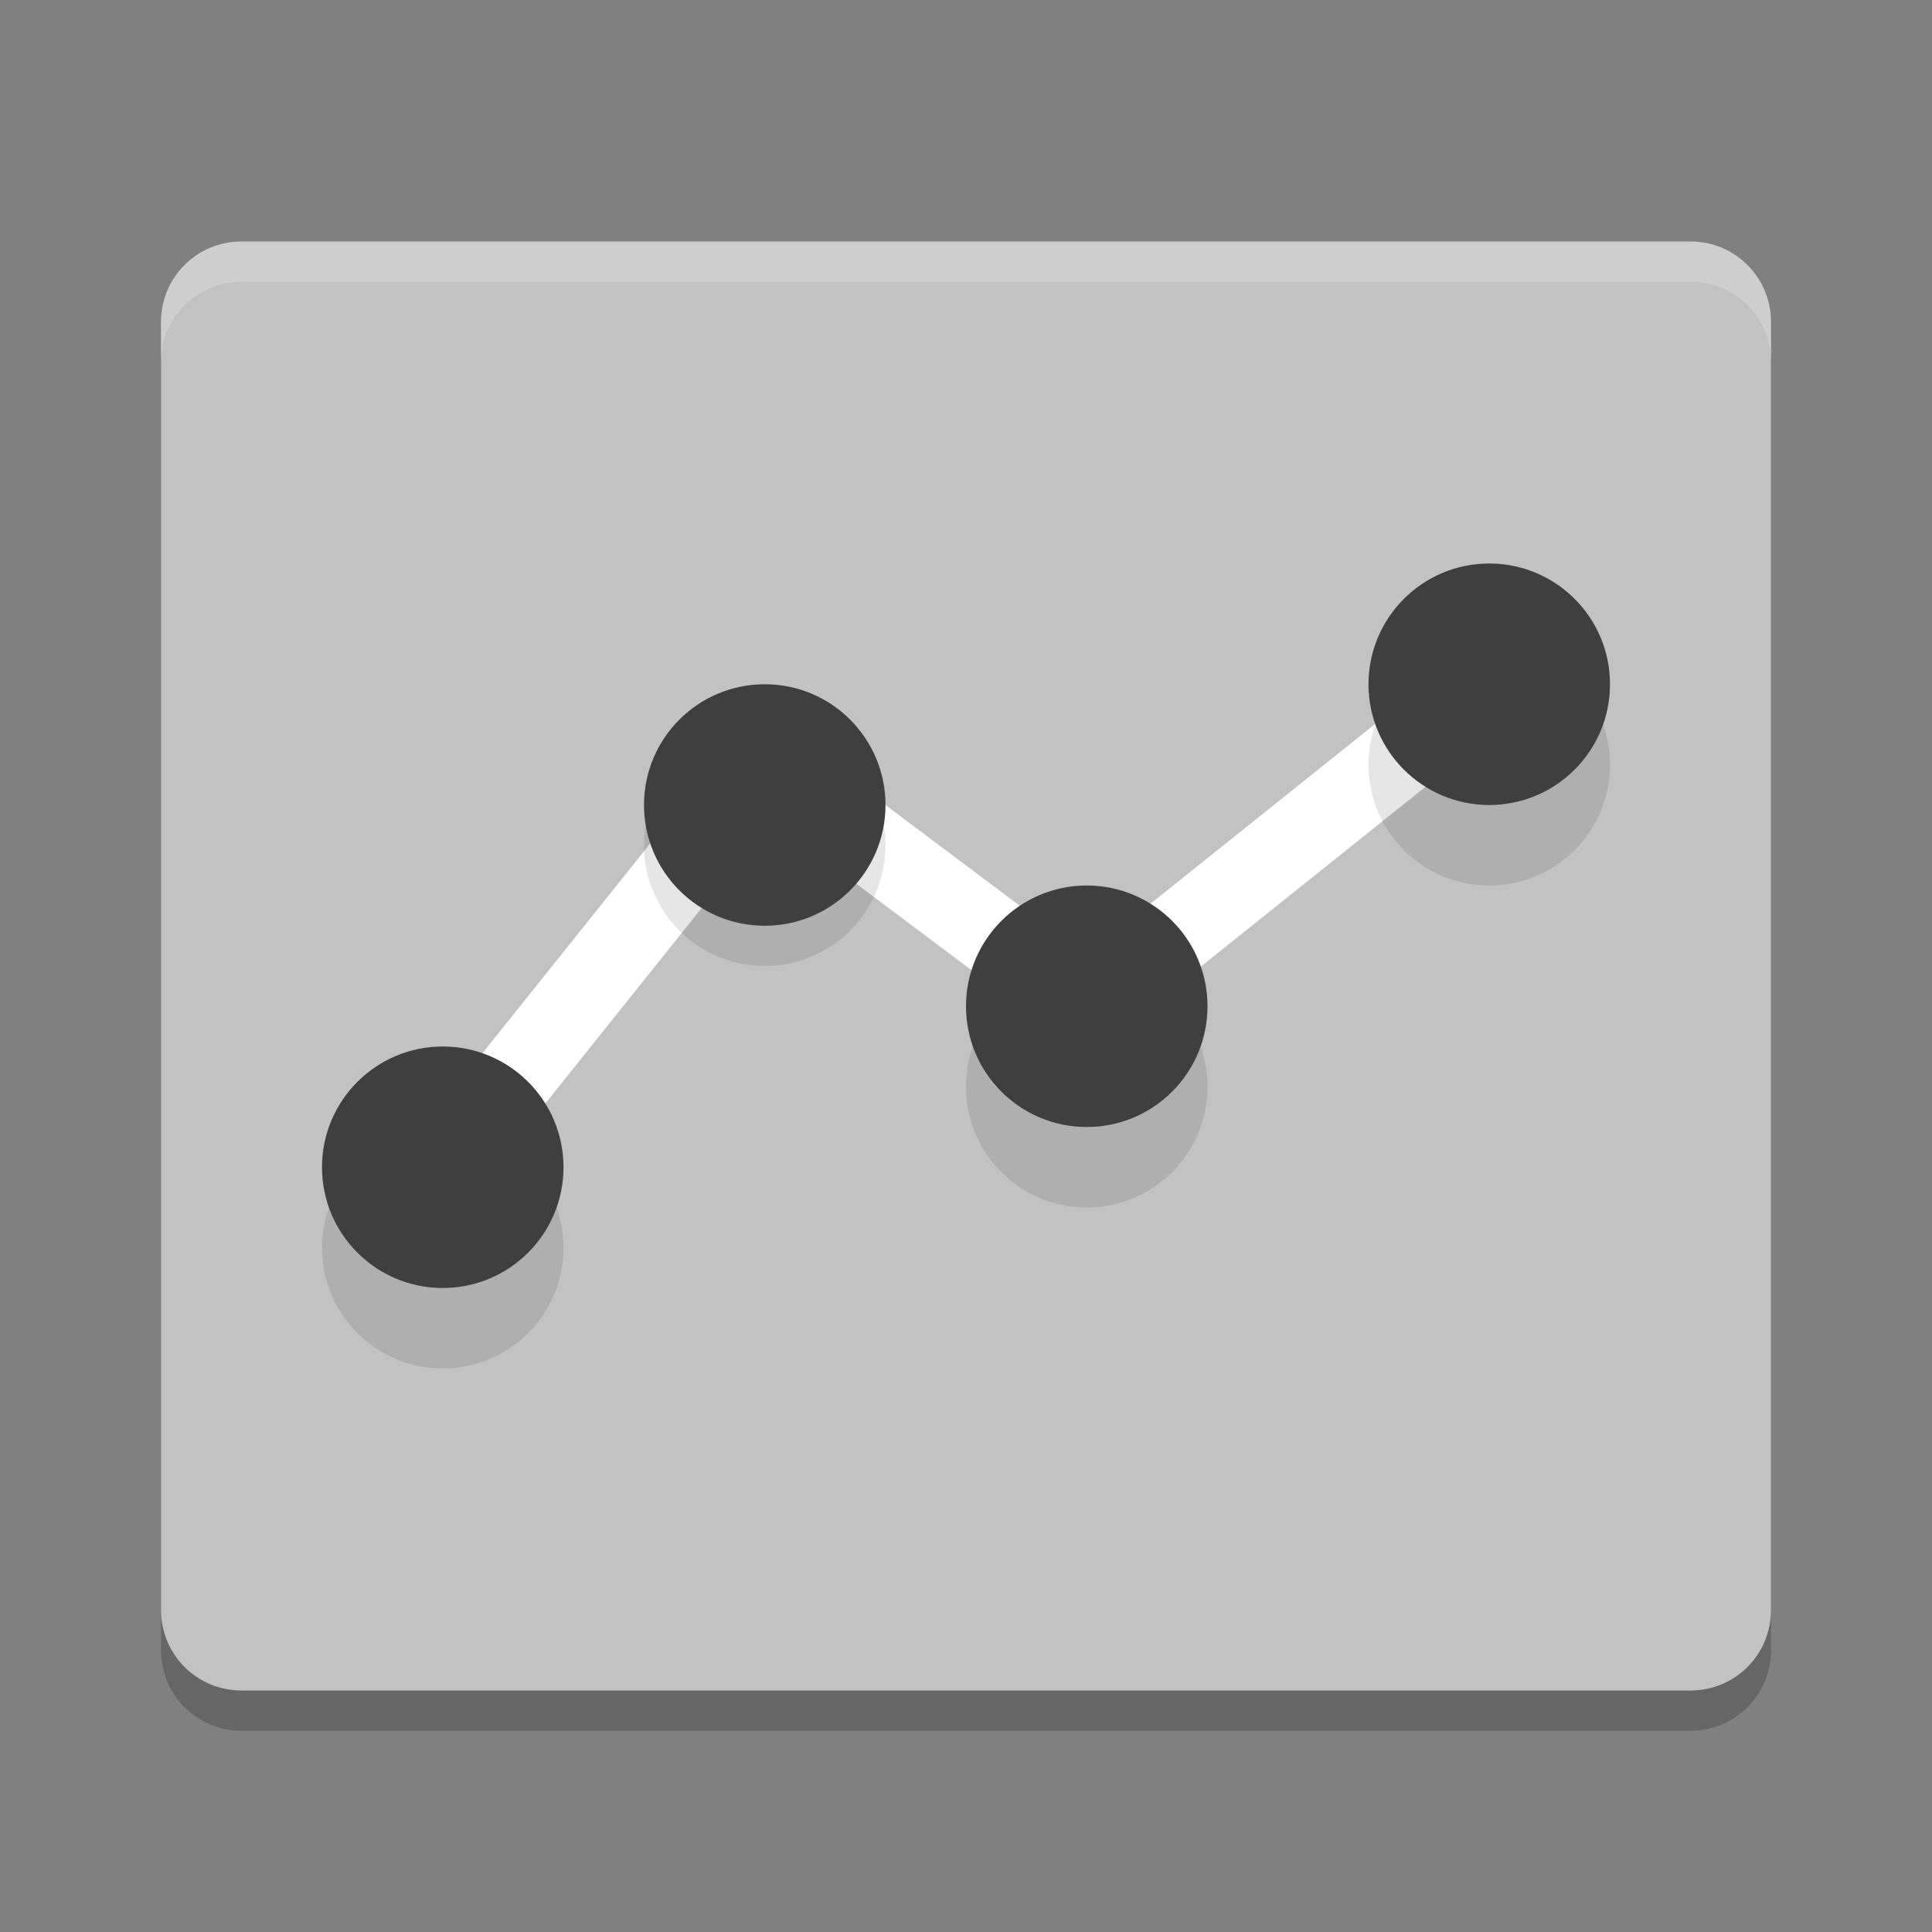 <svg xmlns="http://www.w3.org/2000/svg" width="24" height="24" version="1">
 <rect width="100%" height="100%" fill="#808080" stroke="none"/>
 <path d="m 22,20.5 v -16 c 0,-0.554 -0.446,-1 -1,-1 H 3 c -0.554,0 -1,0.446 -1,1 v 16 c 0,0.554 0.446,1 1,1 h 18 c 0.554,0 1,-0.446 1,-1 z" style="opacity:0.2"/>
 <path d="M 22,20 V 4 C 22,3.446 21.554,3 21,3 H 3 C 2.446,3 2,3.446 2,4 v 16 c 0,0.554 0.446,1 1,1 h 18 c 0.554,0 1,-0.446 1,-1 z" style="fill:#c2c2c2"/>
 <path d="m 5.5,14.5 4,-5 4,3 5,-4" style="fill:none;stroke:#ffffff"/>
 <g transform="matrix(0.5,0,0,0.5,0,0.5)" style="opacity:0.1">
  <circle cx="11" cy="30" r="3"/>
  <circle cx="19" cy="20" r="3"/>
  <circle cx="27" cy="26" r="3"/>
  <circle cx="37" cy="18" r="3"/>
 </g>
 <circle style="fill:#3f3f3f" cx="5.5" cy="14.5" r="1.5"/>
 <circle style="fill:#3f3f3f" cx="9.5" cy="10" r="1.5"/>
 <circle style="fill:#3f3f3f" cx="13.5" cy="12.5" r="1.5"/>
 <circle style="fill:#3f3f3f" cx="18.5" cy="8.5" r="1.5"/>
 <path style="fill:#ffffff;opacity:0.2" d="M 3 3 C 2.446 3 2 3.446 2 4 L 2 4.5 C 2 3.946 2.446 3.5 3 3.5 L 21 3.5 C 21.554 3.5 22 3.946 22 4.5 L 22 4 C 22 3.446 21.554 3 21 3 L 3 3 z"/>
</svg>
